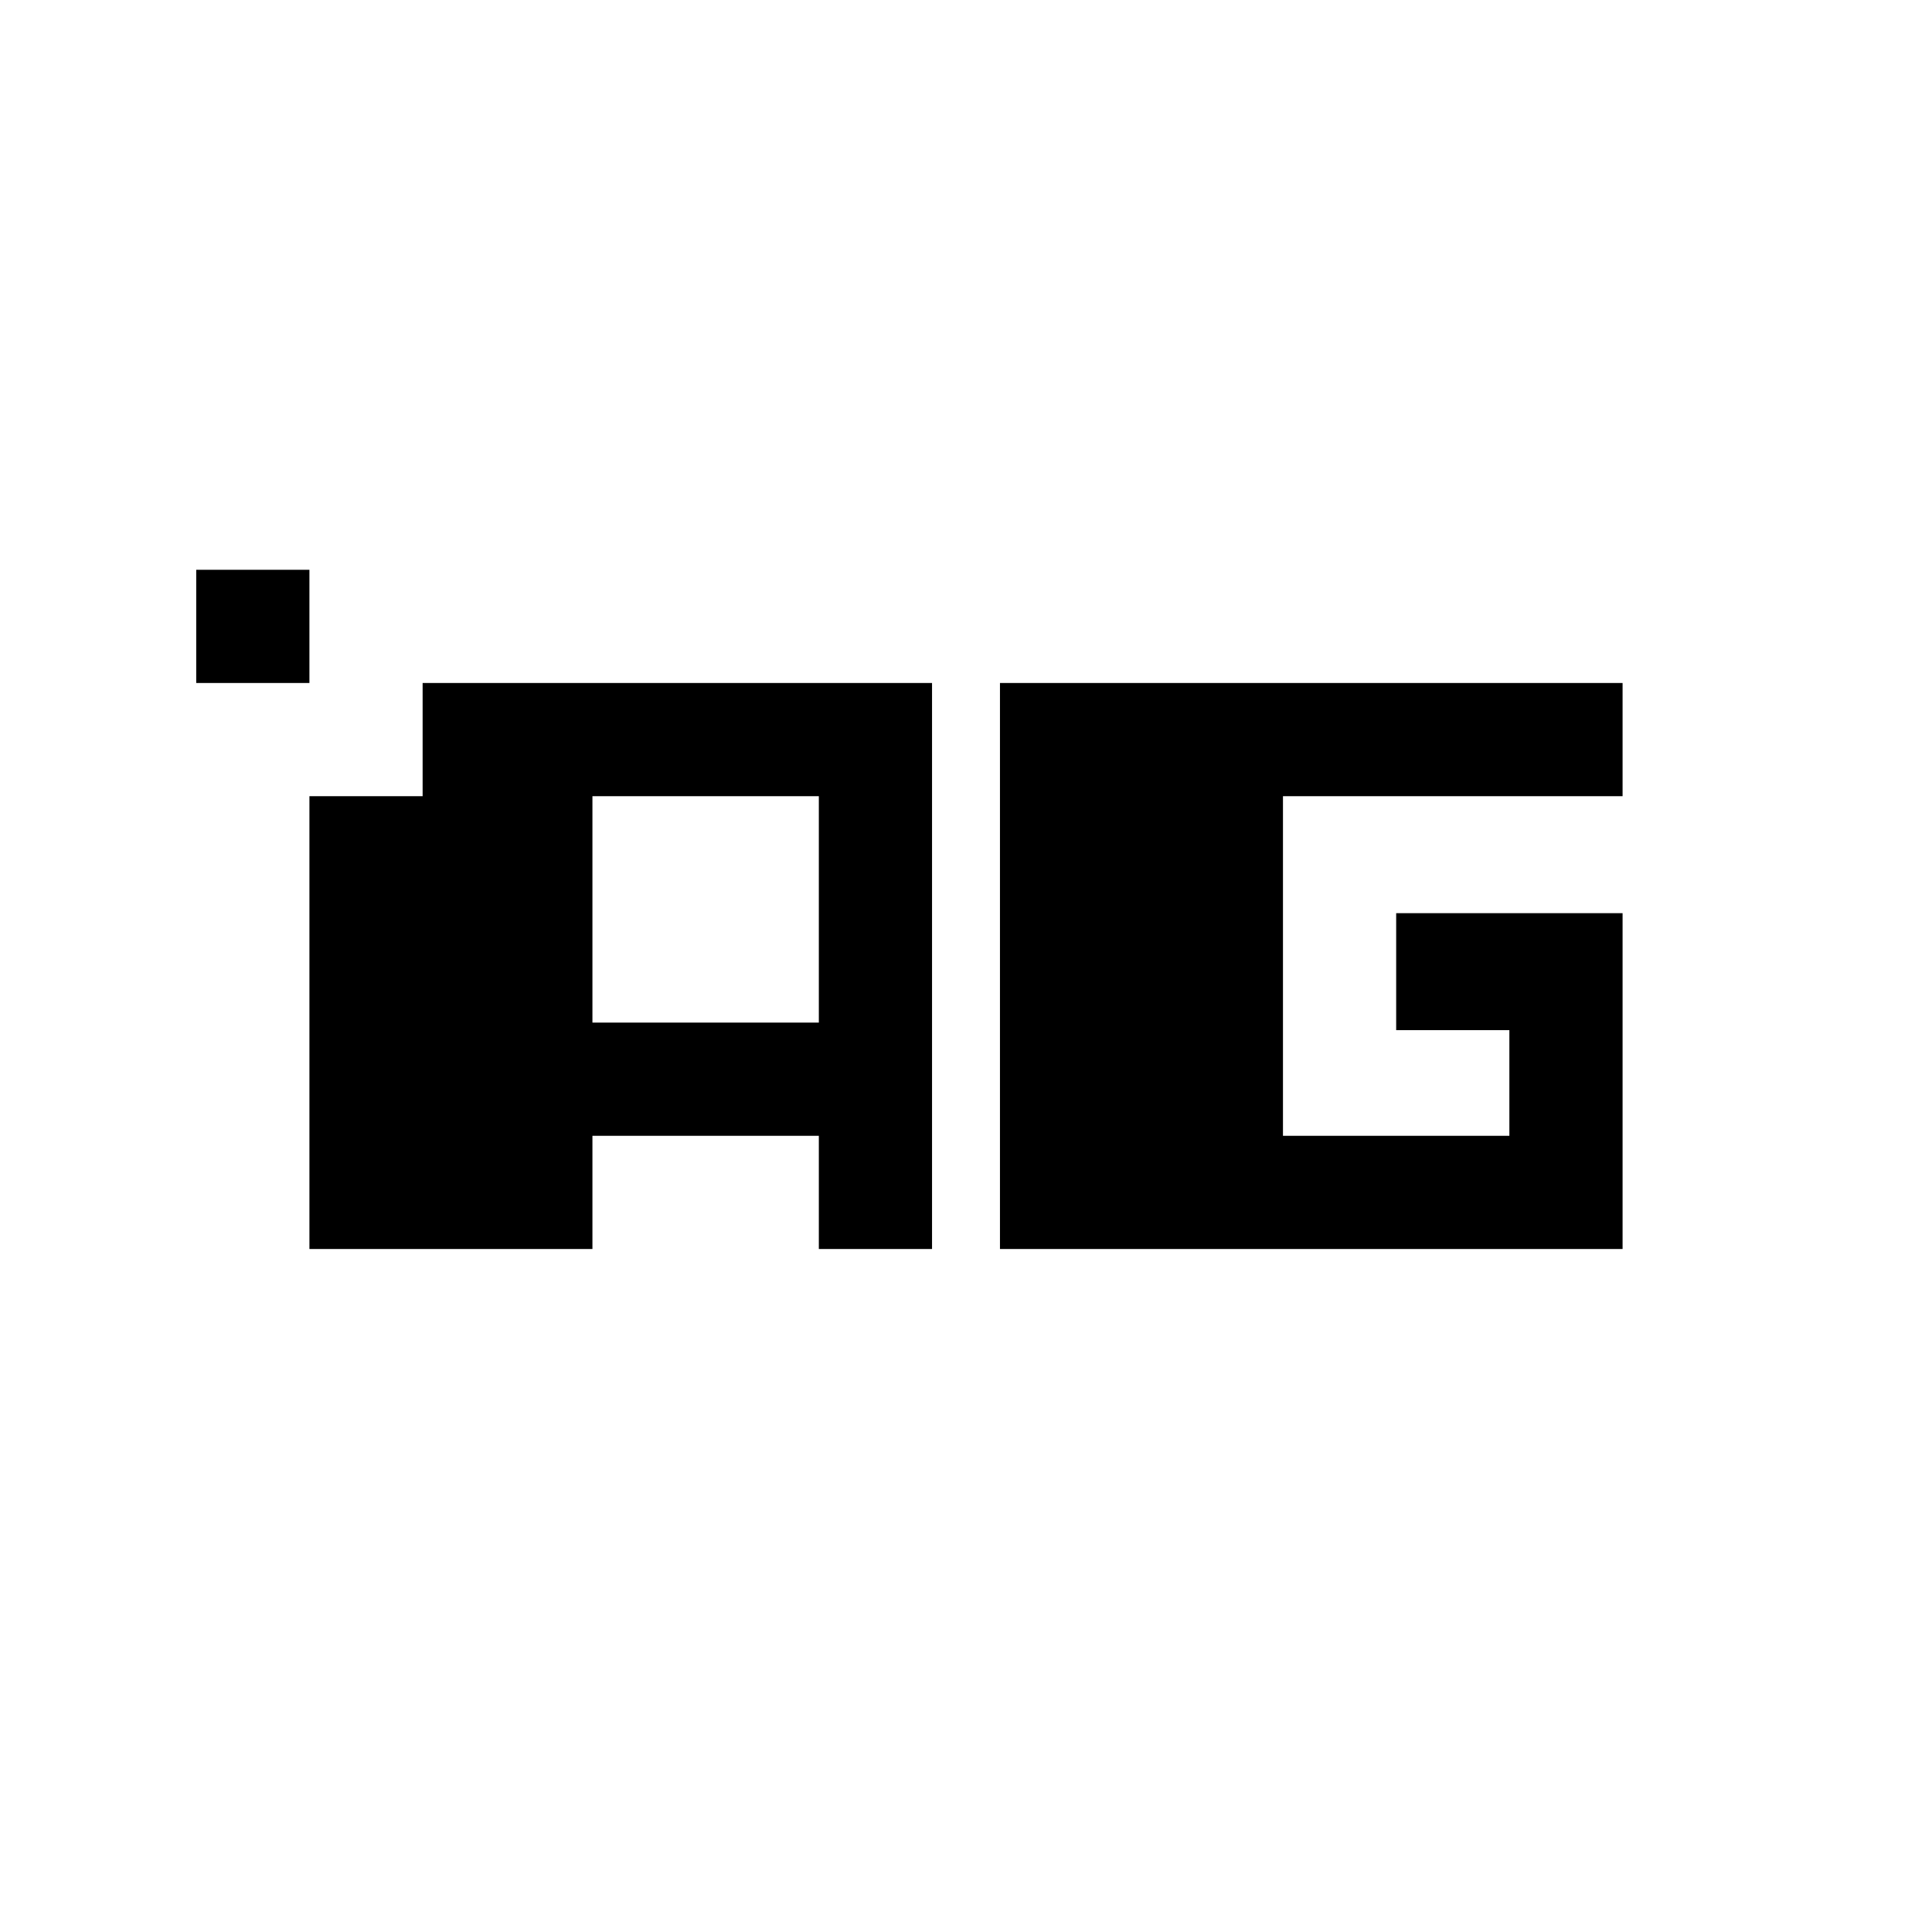 <?xml version="1.0" standalone="no"?>
<!DOCTYPE svg PUBLIC "-//W3C//DTD SVG 20010904//EN"
 "http://www.w3.org/TR/2001/REC-SVG-20010904/DTD/svg10.dtd">
<svg version="1.0" xmlns="http://www.w3.org/2000/svg"
 width="512pt" height="512pt" viewBox="0 0 512 512"
 preserveAspectRatio="xMidYMid meet">
<g transform="translate(0,512) scale(0.1,-0.1)"
fill="#000000" stroke="none">
<path d="M520 3460 l0 -150 150 0 150 0 0 150 0 150 -150 0 -150 0 0 -150z"/>
<path d="M1120 3160 l0 -150 -150 0 -150 0 0 -600 0 -600 375 0 375 0 0 150 0
150 300 0 300 0 0 -150 0 -150 150 0 150 0 0 750 0 750 -675 0 -675 0 0 -150z
m1050 -450 l0 -300 -300 0 -300 0 0 300 0 300 300 0 300 0 0 -300z"/>
<path d="M2650 2560 l0 -750 825 0 825 0 0 445 0 445 -300 0 -300 0 0 -155 0
-155 150 0 150 0 0 -140 0 -140 -300 0 -300 0 0 450 0 450 450 0 450 0 0 150
0 150 -825 0 -825 0 0 -750z"/>
</g>
</svg>
